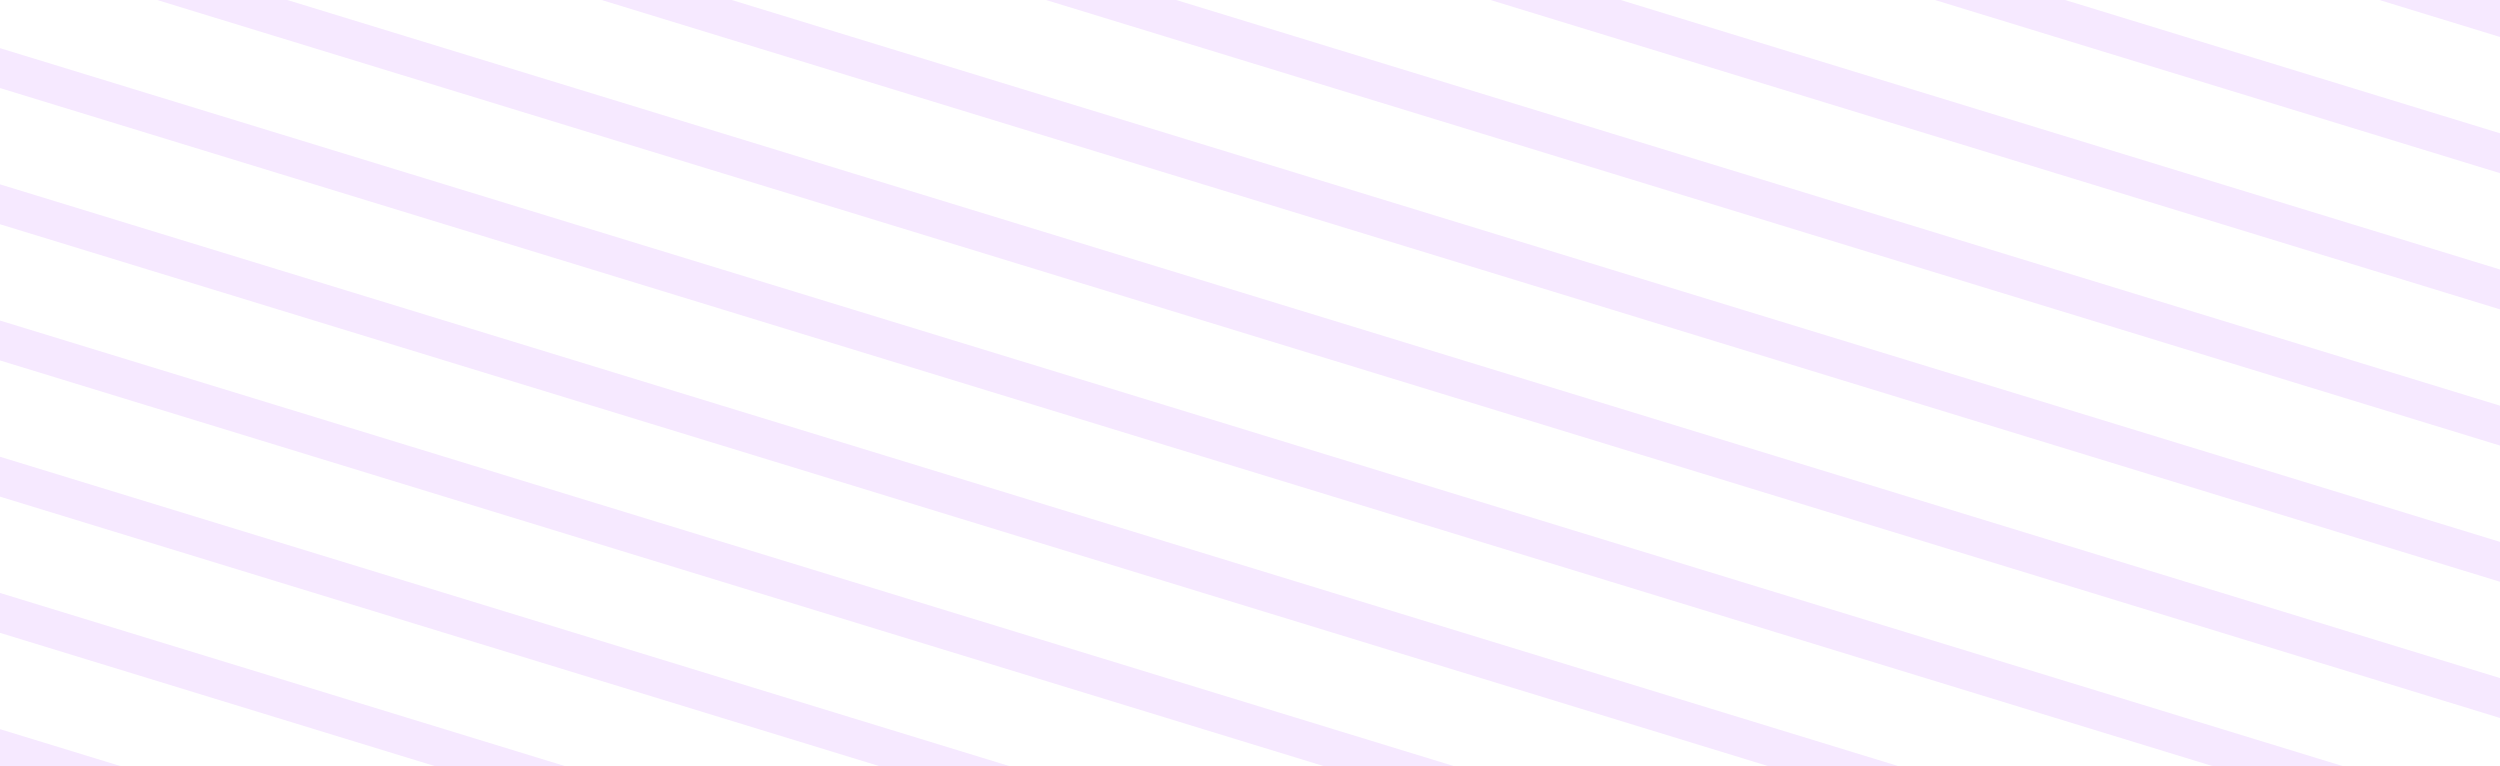 <svg width="1240" height="380" viewBox="0 0 1240 380" fill="none" xmlns="http://www.w3.org/2000/svg">
<path opacity="0.15" fill-rule="evenodd" clip-rule="evenodd" d="M1024.28 0H959.716L1240 85.894V66.107L1024.28 0ZM1240 18.338L1180.16 0H1240V18.338ZM1240 133.662L803.834 0H739.271L1240 153.449V133.662ZM1240 201.218L583.39 0H518.827L1240 221.005V201.218ZM1240 268.773L362.945 0H298.38L1240 288.56V268.773ZM1240 336.329L142.503 0H77.936L1240 356.116V336.329ZM1162.06 380L0 23.885V43.672L1097.49 380H1162.06ZM941.612 380L0 91.44V111.227L877.049 380H941.612ZM721.167 380L0 158.995V178.782L656.605 380H721.167ZM500.723 380L0 226.551V246.338L436.16 380H500.723ZM280.281 380L0 294.106V313.894L215.714 380H280.281ZM59.836 380L0 361.662V380H59.836Z" fill="#C26DFF"/>
</svg>
